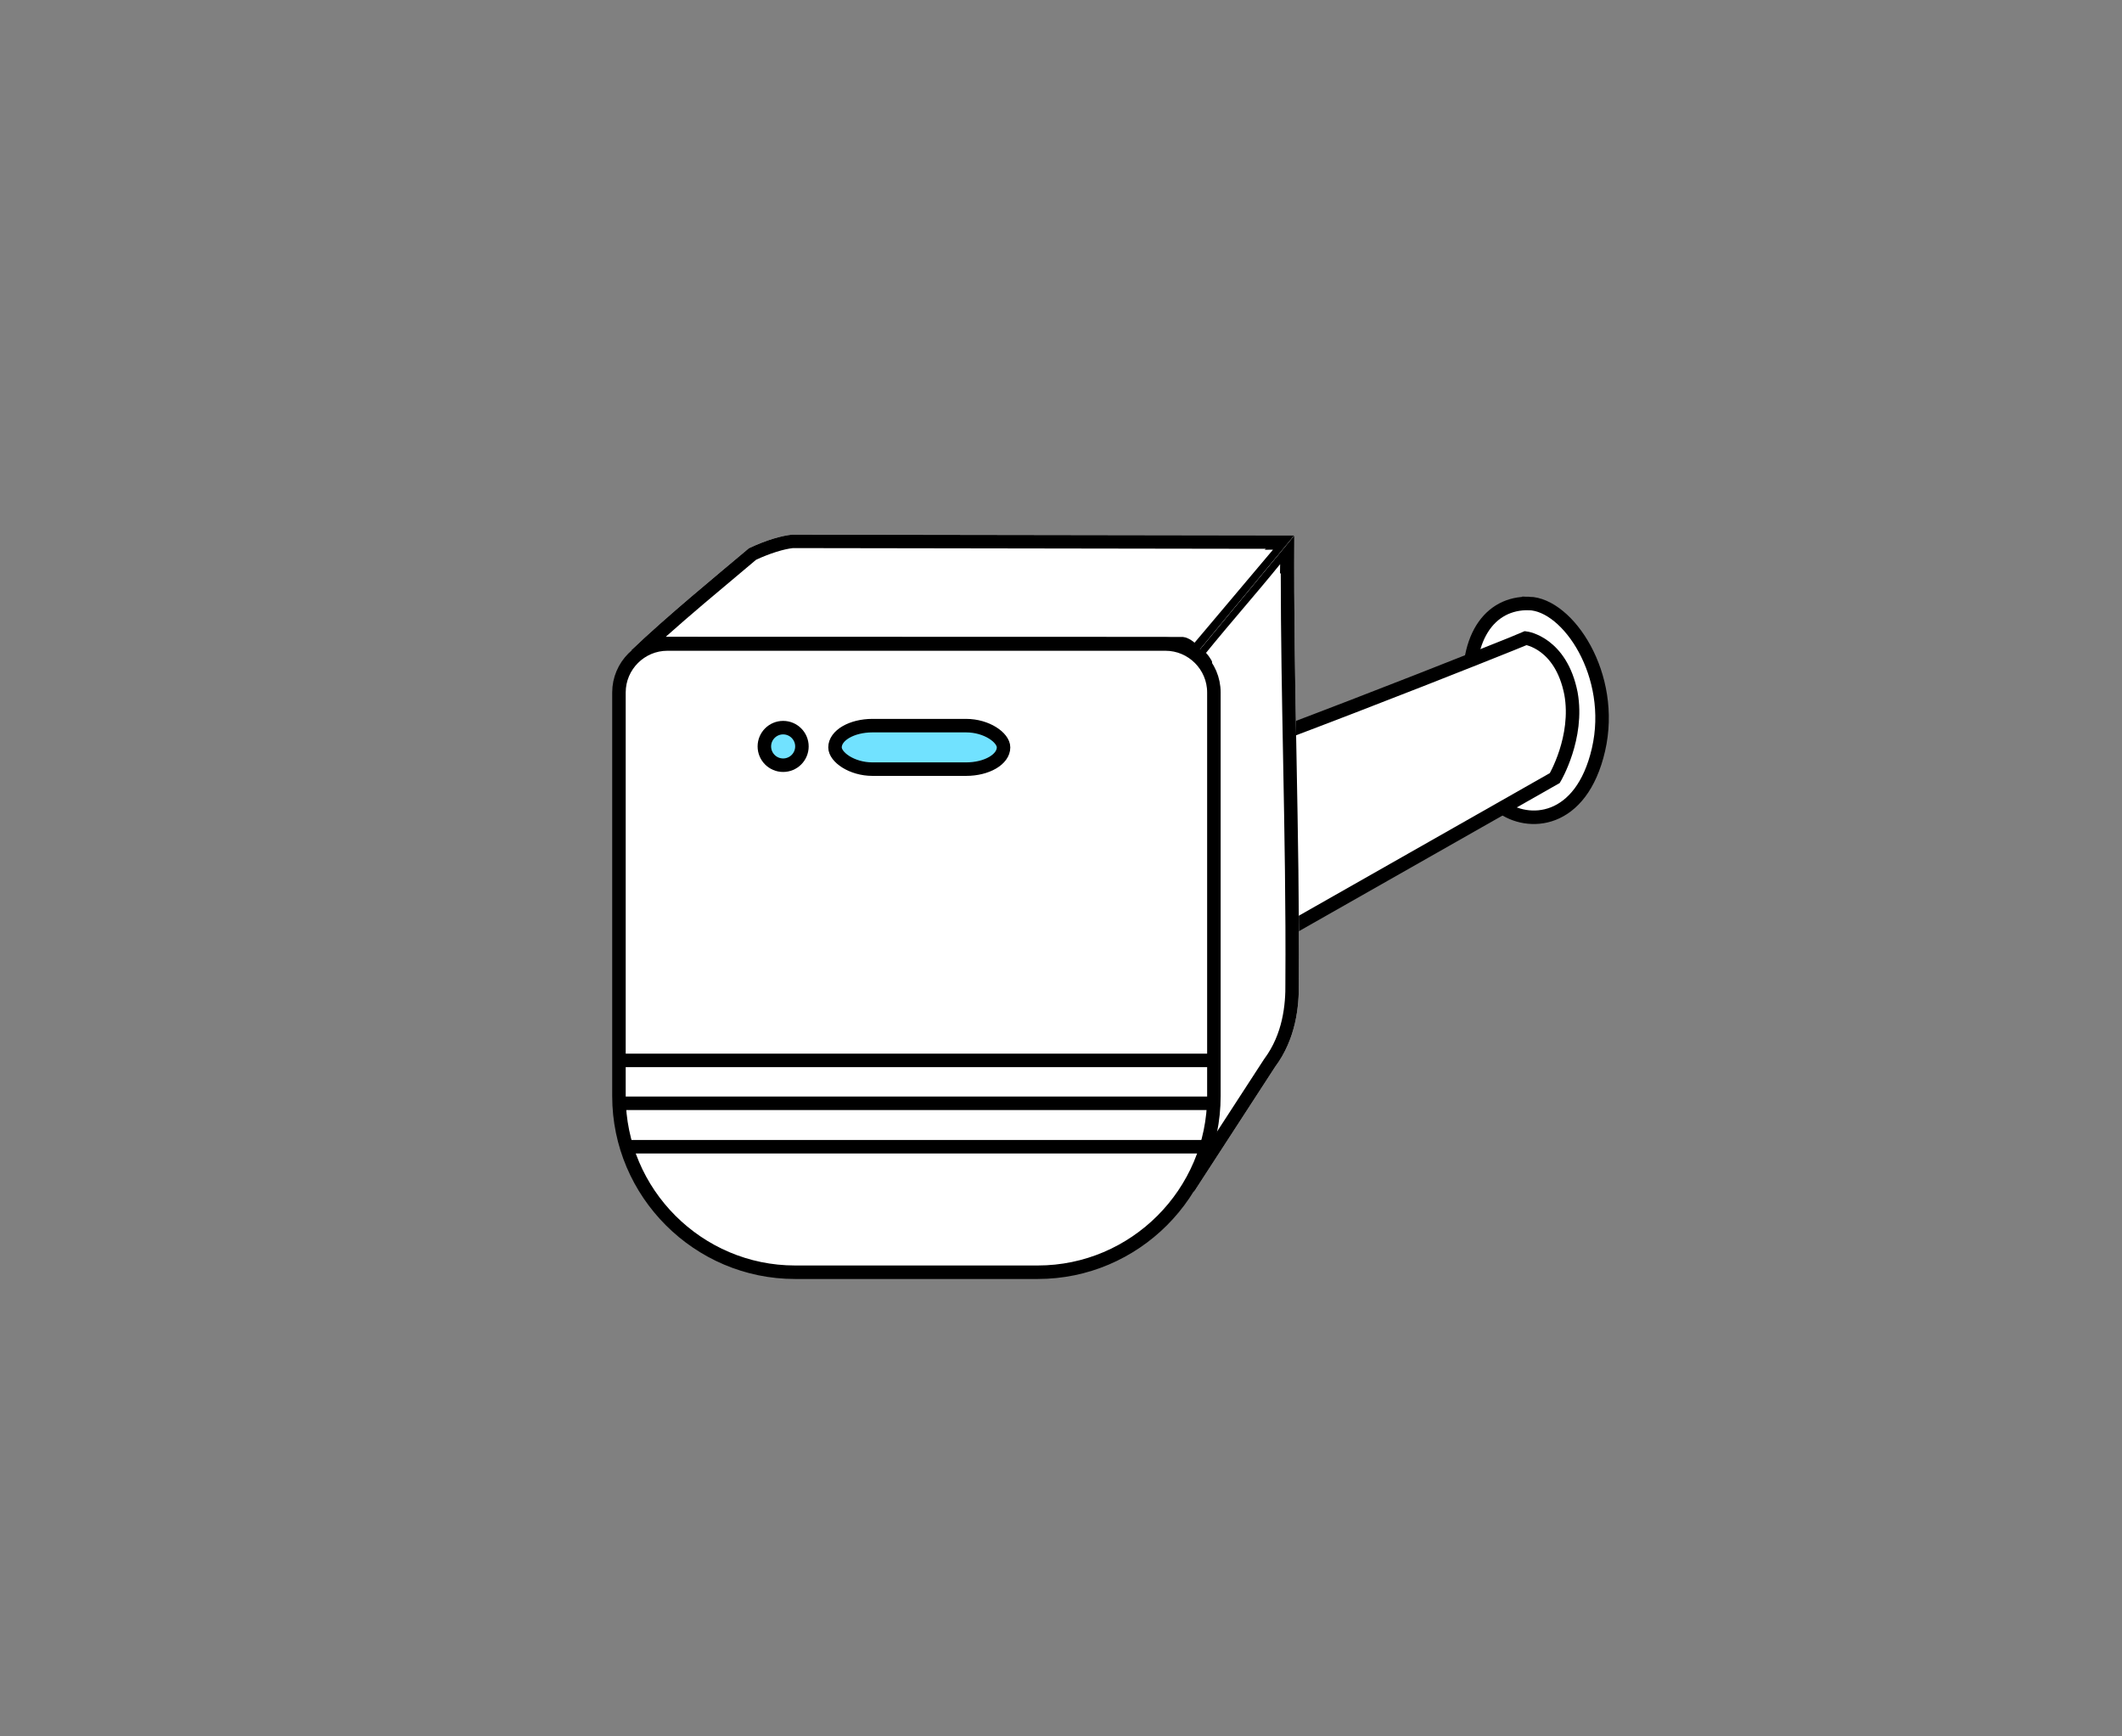 <?xml version="1.0" encoding="UTF-8"?>
<!DOCTYPE svg PUBLIC "-//W3C//DTD SVG 1.1//EN" "http://www.w3.org/Graphics/SVG/1.1/DTD/svg11.dtd">
<!-- Creator: CorelDRAW 2017 -->
<svg xmlns="http://www.w3.org/2000/svg" xml:space="preserve" width="55mm" height="45mm" version="1.1" style="shape-rendering:geometricPrecision; text-rendering:geometricPrecision; image-rendering:optimizeQuality; fill-rule:evenodd; clip-rule:evenodd"
viewBox="0 0 5500 4500"
 xmlns:xlink="http://www.w3.org/1999/xlink">
 <rect x="0" y="0" width="5500" height="4500" fill="#808080" stroke="none"/>
 <defs>
  <style type="text/css">
   <![CDATA[
    .str0 {stroke:black;stroke-width:35;stroke-miterlimit:22.926}
    .fil2 {fill:none}
    .fil1 {fill:black}
    .fil3 {fill:#71E2FF}
    .fil0 {fill:white}
   ]]>
  </style>
 </defs>
 <g id="Слой_x0020_1">
  <path class="fil0 str0" d="M3963 1563.94c100.9,2.51 224.61,186.07 180.1,378.94 -44.52,192.87 -183.33,200.06 -253.46,146.36 -32.7,-25.06 -70.56,-46.64 -69.9,-141.73 0.23,-33.05 -0.85,-72.04 -6.8,-117.78 -23.12,-177.31 49.17,-268.29 150.06,-265.79z"/>
  <path class="fil0 str0" d="M2693.42 2126.64c489.53,-161.06 1255.5,-469.78 1261.5,-472.9 0,0 90.92,11.79 116.89,143.6 20.53,114.03 -41.96,219.07 -41.96,219.07l-1145.77 650.84 -190.66 -540.61z"/>
  <g>
   <path class="fil0" d="M3106.8 1686.85l247.88 -299.3c-2.61,393.3 14.34,766.6 11.73,1159.9 0.93,59.92 -7.07,144.33 -61.46,217.45l-211.06 325 12.91 -1403.05z"/>
   <path id="1" class="fil1" d="M3106.8 1686.85l247.88 -299.3c-2.61,393.3 14.34,766.6 11.73,1159.9 0.93,59.92 -7.07,144.33 -61.46,217.45l-211.06 325 12.91 -1403.05zm212.76 -202.08l-178.02 214.93 -11.69 1270.77 145.48 -224.01c0.49,-0.8 1.02,-1.58 1.59,-2.34 23.95,-32.19 37.75,-67.12 45.47,-100.68 7.96,-34.64 9.59,-67.86 9.16,-95.44l0.01 0 -0.01 -0.69c1.3,-196.13 -2.29,-387.71 -5.86,-579.26 -3,-160.04 -5.98,-320.08 -6.13,-483.28z"/>
  </g>
  <g>
   <path class="fil0" d="M1941.1 1420.8c45.47,-21.49 84.45,-32.39 111.75,-35.24l1301.83 1.99 -246.84 298.03 -1471.66 -0.4c88.79,-85.38 225.92,-197.84 304.92,-264.38z"/>
   <path id="1" class="fil1" d="M1941.1 1420.8c45.47,-21.49 84.45,-32.39 111.75,-35.24l1301.83 1.99 -246.84 298.03 -1471.66 -0.4c88.79,-85.38 225.92,-197.84 304.92,-264.38zm70.18 9.69c-15.84,4.99 -33.19,11.66 -51.53,20.14l-40.6 34.16c-57.82,48.37 -130.43,109.11 -193.68,165.55l1365.85 0.38 189.19 -228.42 -1225.36 -1.88c-11.45,1.29 -25.73,4.41 -42.33,9.55l-1.54 0.52z"/>
  </g>
  <path class="fil0 str0" d="M1729.74 1669.01l1291.07 0c69,0 125.46,56.46 125.46,125.47l0 1046.36c0,250.96 -205.31,456.27 -456.26,456.27l-629.49 0c-250.94,0 -456.26,-205.31 -456.26,-456.27l0 -1046.36c0,-69.01 56.47,-125.47 125.48,-125.47z"/>
  <line class="fil2 str0" x1="1615.41" y1="2748.12" x2="3143.24" y2= "2748.12" />
  <line class="fil2 str0" x1="1610.29" y1="2859.28" x2="3138.12" y2= "2859.28" />
  <line class="fil2 str0" x1="1628.18" y1="2971.85" x2="3120.18" y2= "2971.85" />
  <rect class="fil3 str0" x="2164.25" y="1880.55" width="436.84" height="112.74" rx="97.12" ry="106.52"/>
  <circle class="fil3 str0" cx="2029.82" cy="1934.43" r="48.68"/>
  <path class="fil0" d="M3148.96 1728.86l168.29 -217.18 0.71 -49.63c-62.41,76.98 -129.7,153.01 -192.11,229.98 11.36,12.06 18.05,26.2 23.11,36.83z"/>
  <path class="fil0" d="M3096.19 1665.61l203.26 -241.03 -45.86 0.27c-62.41,76.97 -139.1,146.14 -201.51,223.12 19.91,1.3 33.22,8.39 44.11,17.64z"/>
 </g>
</svg>
